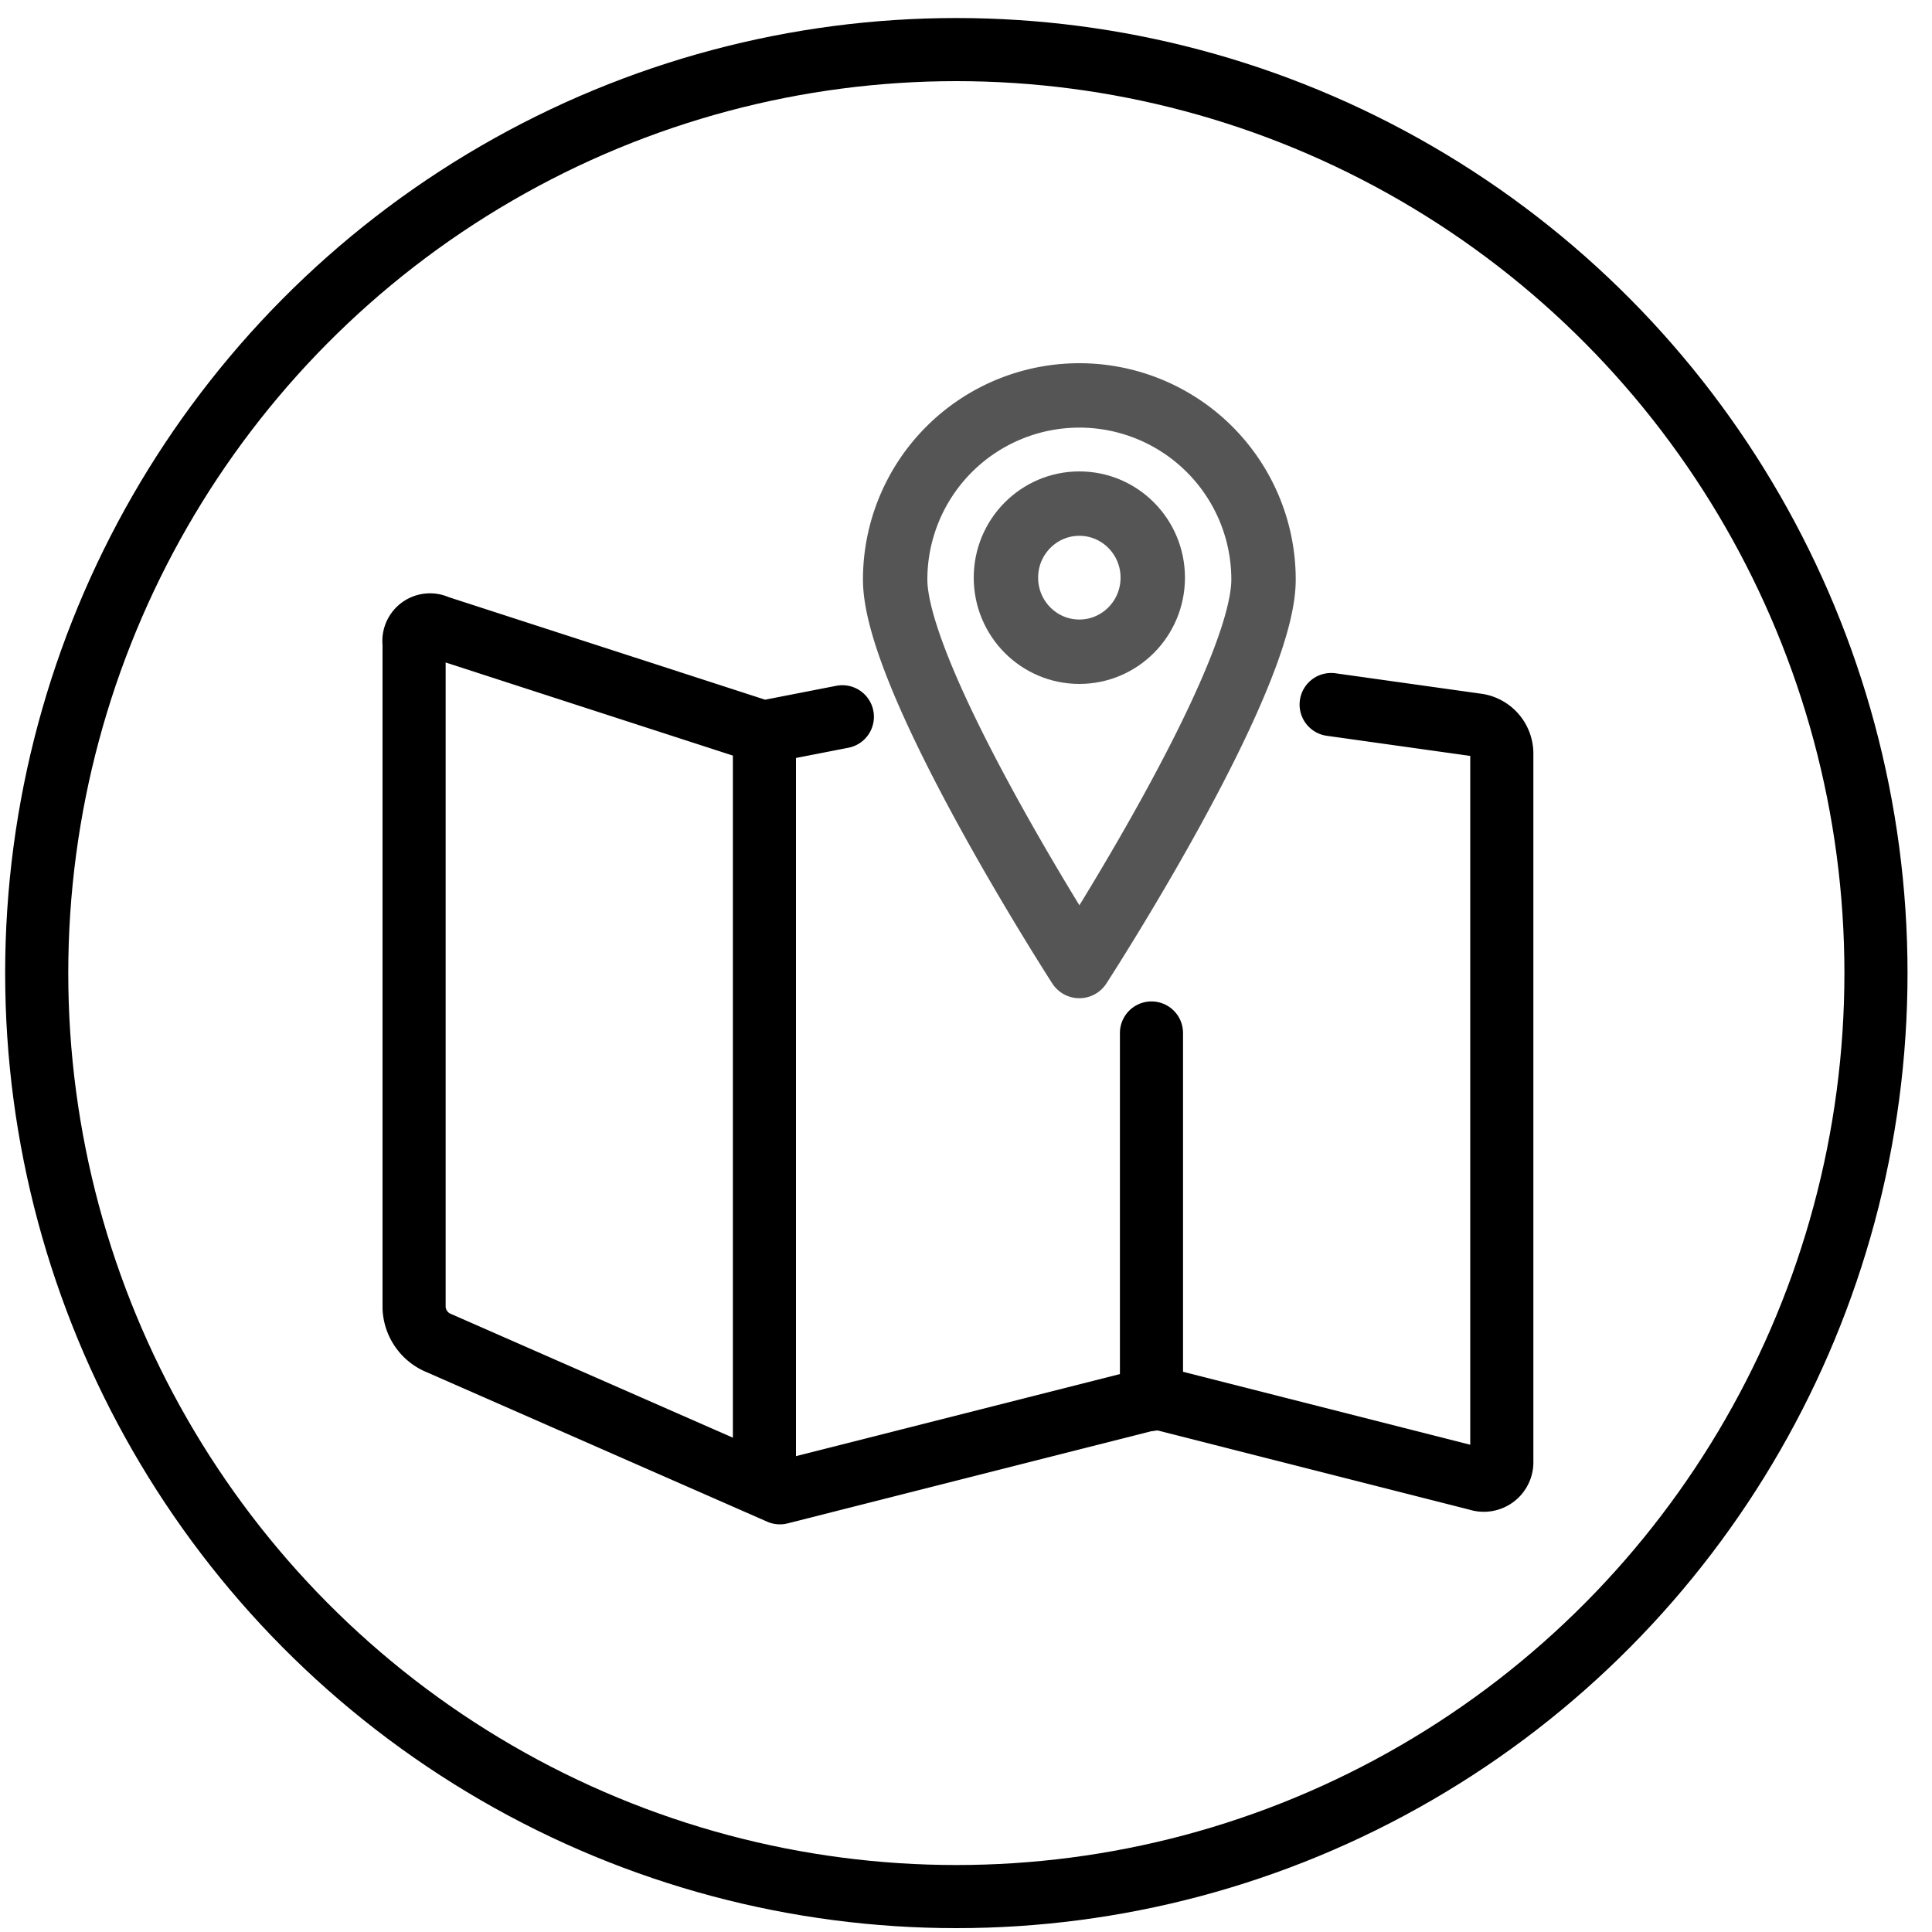 <svg xmlns="http://www.w3.org/2000/svg" viewBox="0 0 30 30"><title>roadmap-circle</title><ellipse cx="14.85" cy="15.11" rx="14.28" ry="14.34" fill="none" stroke="#000" stroke-linejoin="round" stroke-width="0.98"/><path d="M19.62,9c0,1.59-2.86,6-2.86,6S13.9,10.57,13.9,9a2.86,2.86,0,1,1,5.72,0Z" fill="none" stroke="#555" stroke-linecap="round" stroke-linejoin="round"/><ellipse cx="16.76" cy="8.97" rx="1.14" ry="1.15" fill="none" stroke="#555" stroke-linecap="round" stroke-linejoin="round"/><path d="M13.08,11.13l-1.23.24L6.79,9.73a.25.25,0,0,0-.36.26V20.31a.62.62,0,0,0,.35.53l5.33,2.34,5.84-1.48,5,1.27a.28.28,0,0,0,.37-.28v-11a.45.45,0,0,0-.37-.43l-2.28-.32" fill="none" stroke="#000" stroke-linecap="round" stroke-linejoin="round" stroke-width="0.98"/><line x1="11.87" y1="11.4" x2="11.87" y2="23.11" fill="none" stroke="#000" stroke-linejoin="round" stroke-width="0.98"/><line x1="17.88" y1="16.04" x2="17.88" y2="21.73" fill="none" stroke="#000" stroke-linecap="round" stroke-linejoin="round" stroke-width="0.98"/></svg>